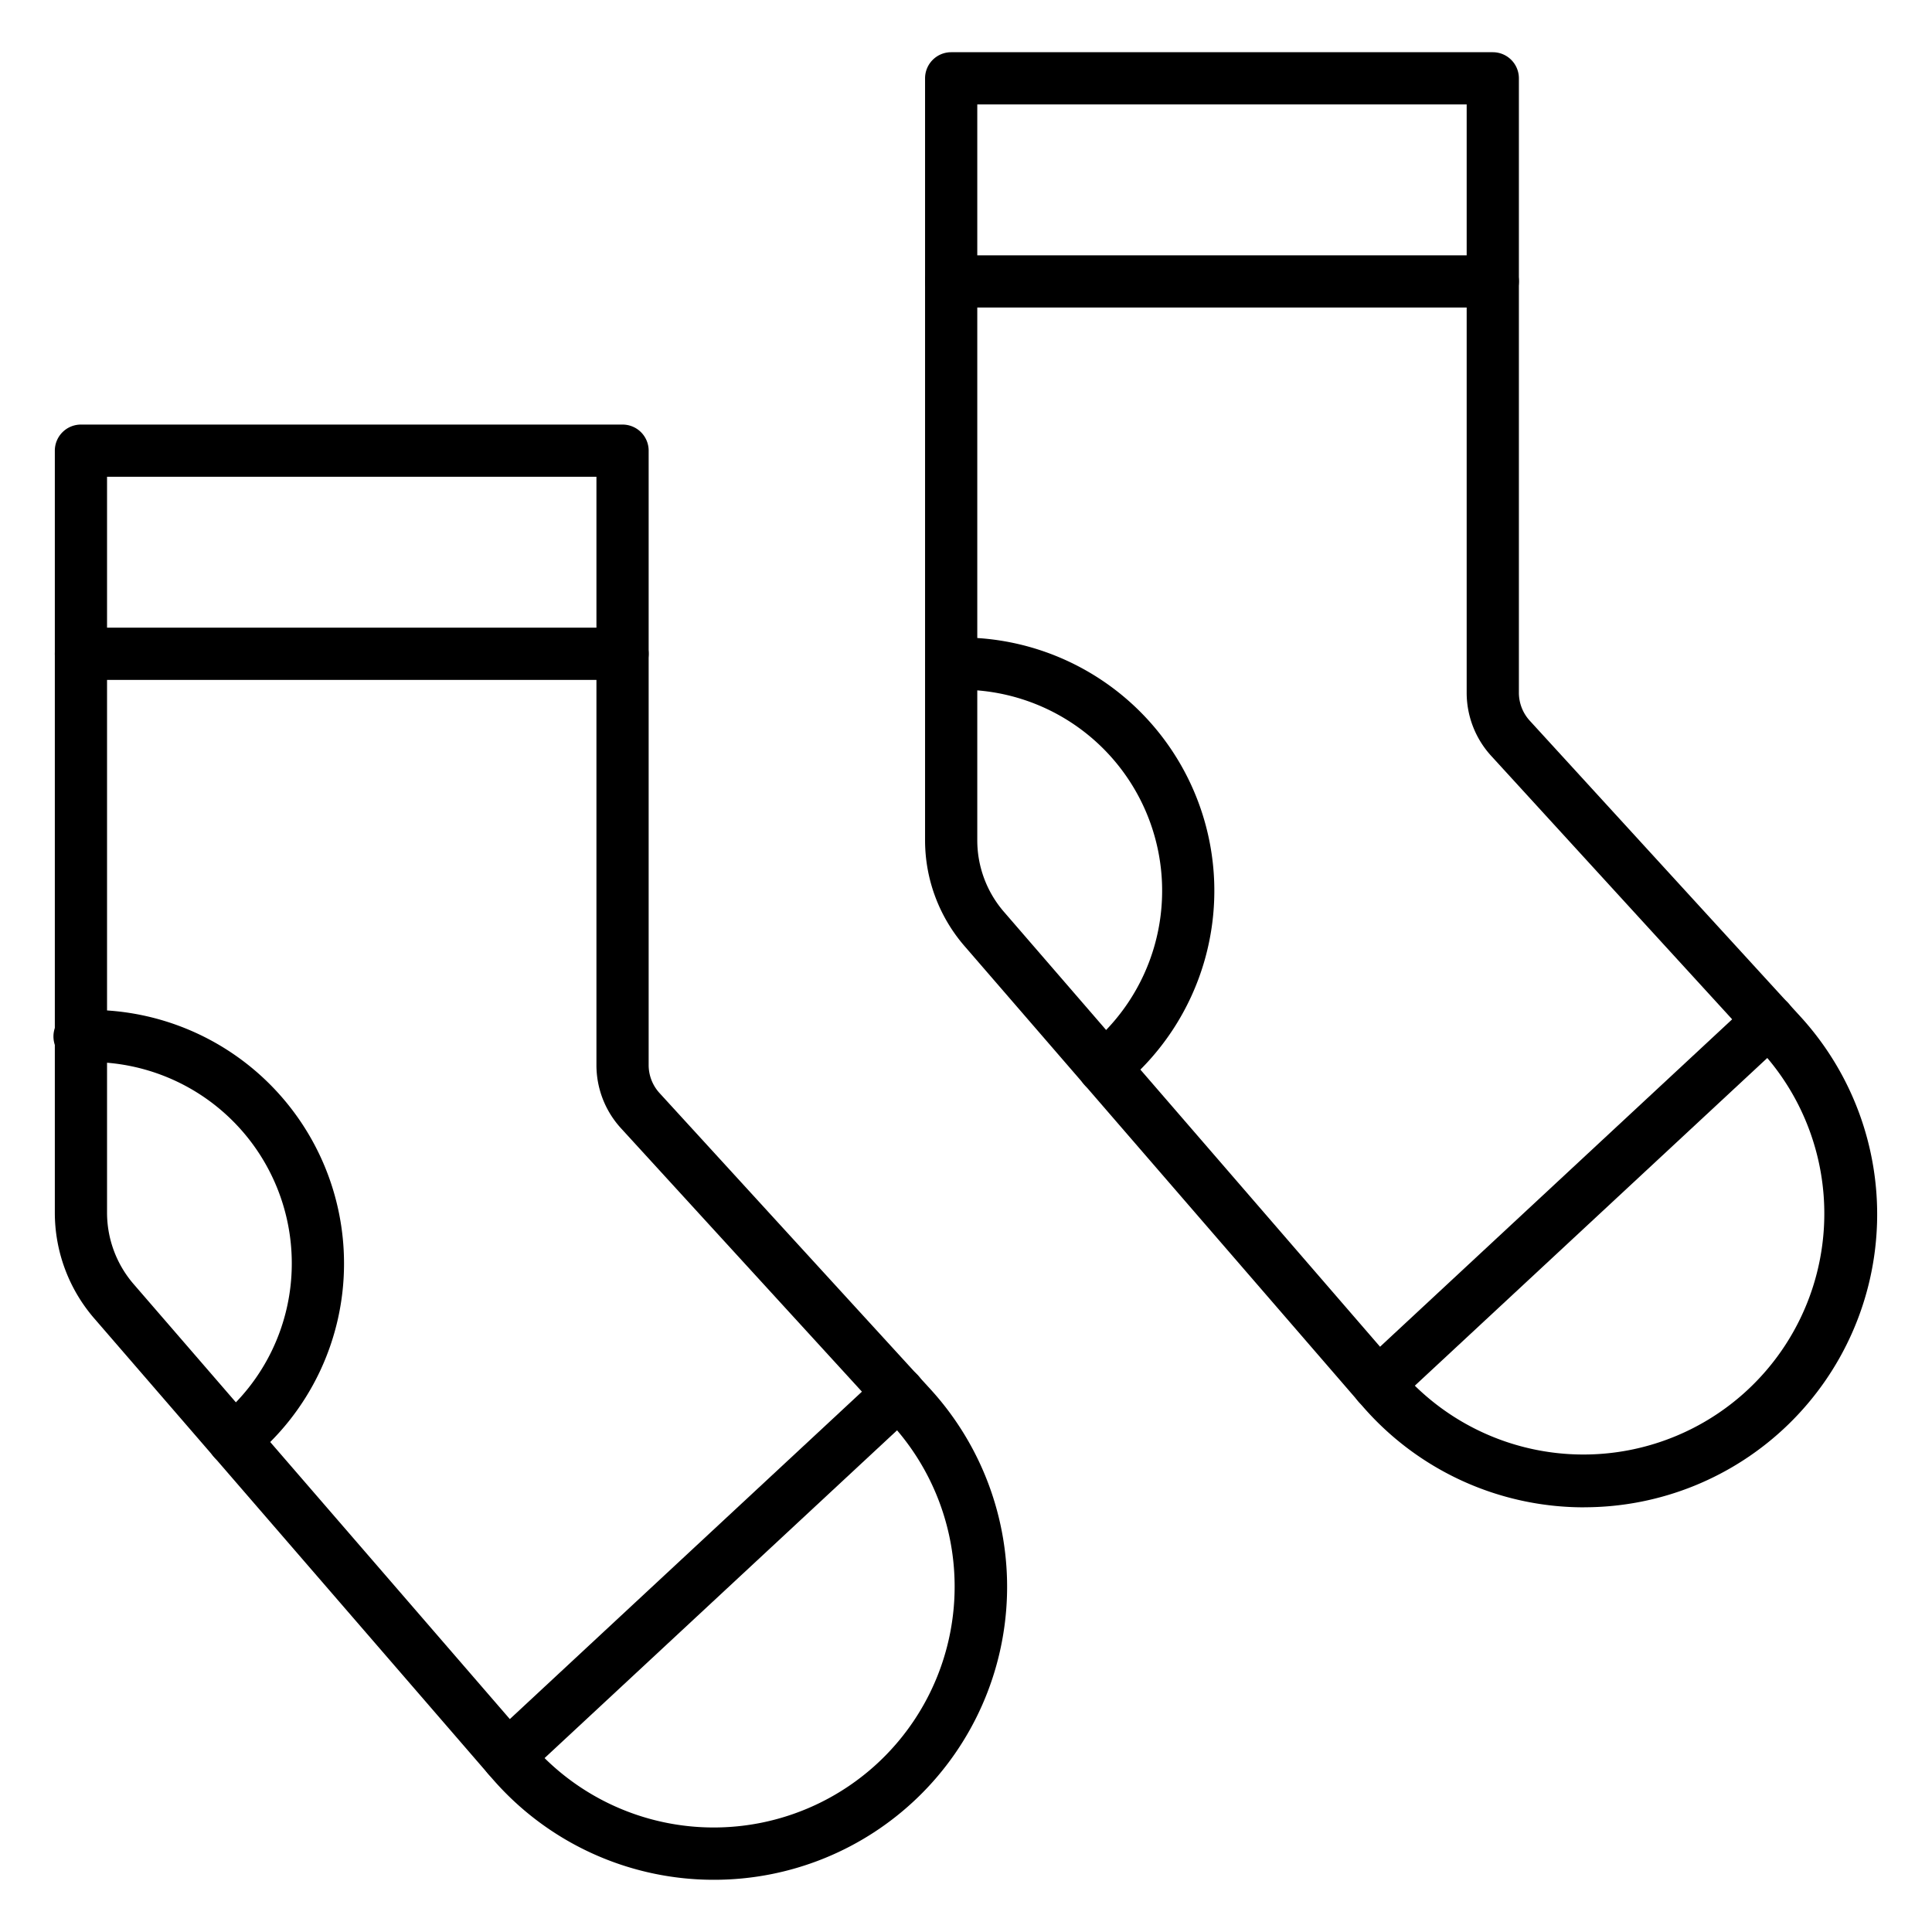 <?xml version="1.0"?>
<svg xmlns="http://www.w3.org/2000/svg" id="Icons" viewBox="0 0 74 74" width="512" height="512"><path d="M27.351,72a11.223,11.223,0,0,1-8.5-3.879L3.607,50.495A6.188,6.188,0,0,1,2.1,46.448V17.262a1,1,0,0,1,1-1H23.845a1,1,0,0,1,1,1v23.53a1.588,1.588,0,0,0,.417,1.075L35.624,53.194A11.222,11.222,0,0,1,27.351,72ZM4.1,18.262V46.448a4.187,4.187,0,0,0,1.02,2.738L20.361,66.808A9.227,9.227,0,1,0,34.148,54.544L23.787,43.217a3.583,3.583,0,0,1-.942-2.425V18.262Z"/><path d="M23.845,26.042H3.1a1,1,0,1,1,0-2H23.845a1,1,0,0,1,0,2Z"/><path d="M19.45,68.283a1,1,0,0,1-.681-1.732L33.744,52.625a1,1,0,0,1,1.362,1.465L20.131,68.015A1,1,0,0,1,19.45,68.283Z"/><path d="M8.948,56.147a1,1,0,0,1-.63-1.777,7.673,7.673,0,0,0,2.858-5.991,7.709,7.709,0,0,0-7.7-7.7c-.1,0-.179,0-.275.008A1,1,0,1,1,3,38.7a4.593,4.593,0,0,1,.477-.018,9.711,9.711,0,0,1,9.7,9.7,9.667,9.667,0,0,1-3.6,7.545A1,1,0,0,1,8.948,56.147Z"/><path d="M60.682,57.734a11.222,11.222,0,0,1-8.5-3.88L36.939,36.232a6.188,6.188,0,0,1-1.507-4.047V3a1,1,0,0,1,1-1H57.177a1,1,0,0,1,1,1V26.53a1.589,1.589,0,0,0,.417,1.075L68.956,38.932a11.223,11.223,0,0,1-8.273,18.8ZM37.432,4V32.186a4.187,4.187,0,0,0,1.02,2.738L53.692,52.546A9.227,9.227,0,1,0,67.48,40.282L57.119,28.955a3.583,3.583,0,0,1-.942-2.425V4Z"/><path d="M57.177,11.779H36.432a1,1,0,0,1,0-2H57.177a1,1,0,0,1,0,2Z"/><path d="M52.781,54.021a1,1,0,0,1-.681-1.732L67.075,38.364a1,1,0,1,1,1.362,1.465L53.462,53.753A1,1,0,0,1,52.781,54.021Z"/><path d="M42.28,41.885a1,1,0,0,1-.629-1.777,7.7,7.7,0,0,0-4.843-13.69,2.669,2.669,0,0,0-.279.008,1,1,0,0,1-.194-1.99,4.649,4.649,0,0,1,.473-.018,9.7,9.7,0,0,1,6.1,17.245A1,1,0,0,1,42.28,41.885Z"/></svg>
